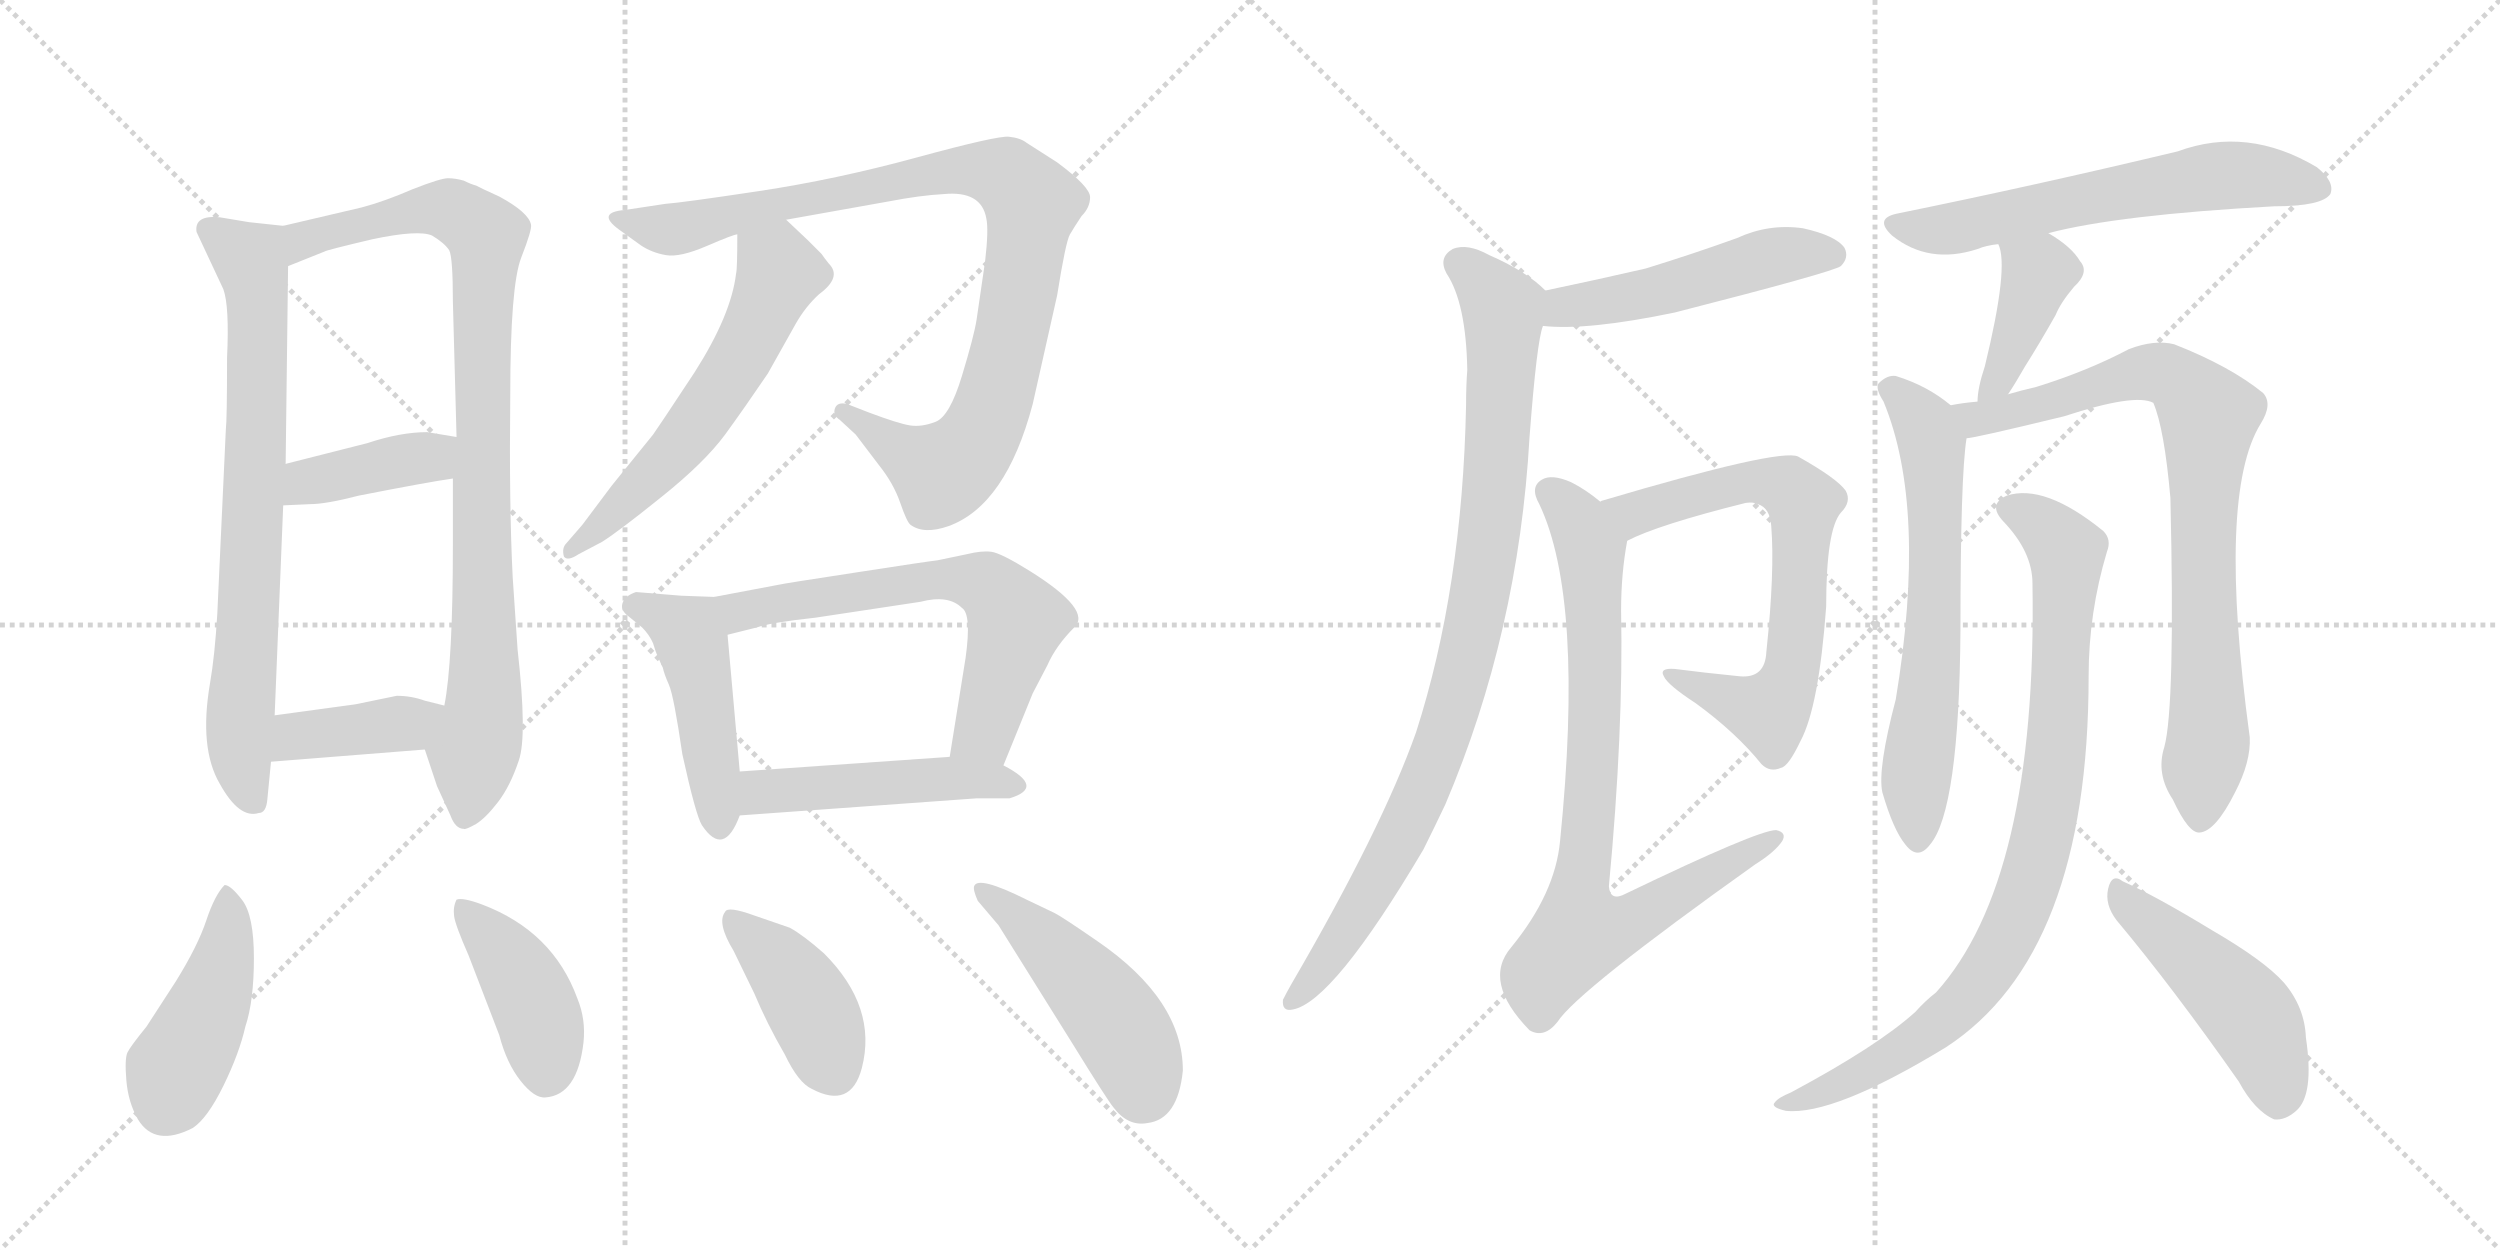 <svg version="1.1" viewBox="0 0 2048 1024" xmlns="http://www.w3.org/2000/svg">
  <g stroke="lightgray" stroke-dasharray="1,1" stroke-width="1" transform="scale(4, 4)">
    <line x1="0" y1="0" x2="256" y2="256"></line>
    <line x1="256" y1="0" x2="0" y2="256"></line>
    <line x1="128" y1="0" x2="128" y2="256"></line>
    <line x1="0" y1="128" x2="256" y2="128"></line>
    <line x1="256" y1="0" x2="512" y2="256"></line>
    <line x1="512" y1="0" x2="256" y2="256"></line>
    <line x1="384" y1="0" x2="384" y2="256"></line>
    <line x1="256" y1="128" x2="512" y2="128"></line>
  </g>
<g transform="scale(1, -1) translate(0, -850)">
   <style type="text/css">
    @keyframes keyframes0 {
      from {
       stroke: black;
       stroke-dashoffset: 740;
       stroke-width: 128;
       }
       71% {
       animation-timing-function: step-end;
       stroke: black;
       stroke-dashoffset: 0;
       stroke-width: 128;
       }
       to {
       stroke: black;
       stroke-width: 1024;
       }
       }
       #make-me-a-hanzi-animation-0 {
         animation: keyframes0 0.852s both;
         animation-delay: 0s;
         animation-timing-function: linear;
       }
    @keyframes keyframes1 {
      from {
       stroke: black;
       stroke-dashoffset: 908;
       stroke-width: 128;
       }
       75% {
       animation-timing-function: step-end;
       stroke: black;
       stroke-dashoffset: 0;
       stroke-width: 128;
       }
       to {
       stroke: black;
       stroke-width: 1024;
       }
       }
       #make-me-a-hanzi-animation-1 {
         animation: keyframes1 0.989s both;
         animation-delay: 0.852s;
         animation-timing-function: linear;
       }
    @keyframes keyframes2 {
      from {
       stroke: black;
       stroke-dashoffset: 398;
       stroke-width: 128;
       }
       56% {
       animation-timing-function: step-end;
       stroke: black;
       stroke-dashoffset: 0;
       stroke-width: 128;
       }
       to {
       stroke: black;
       stroke-width: 1024;
       }
       }
       #make-me-a-hanzi-animation-2 {
         animation: keyframes2 0.574s both;
         animation-delay: 1.841s;
         animation-timing-function: linear;
       }
    @keyframes keyframes3 {
      from {
       stroke: black;
       stroke-dashoffset: 394;
       stroke-width: 128;
       }
       56% {
       animation-timing-function: step-end;
       stroke: black;
       stroke-dashoffset: 0;
       stroke-width: 128;
       }
       to {
       stroke: black;
       stroke-width: 1024;
       }
       }
       #make-me-a-hanzi-animation-3 {
         animation: keyframes3 0.571s both;
         animation-delay: 2.415s;
         animation-timing-function: linear;
       }
    @keyframes keyframes4 {
      from {
       stroke: black;
       stroke-dashoffset: 944;
       stroke-width: 128;
       }
       75% {
       animation-timing-function: step-end;
       stroke: black;
       stroke-dashoffset: 0;
       stroke-width: 128;
       }
       to {
       stroke: black;
       stroke-width: 1024;
       }
       }
       #make-me-a-hanzi-animation-4 {
         animation: keyframes4 1.018s both;
         animation-delay: 2.986s;
         animation-timing-function: linear;
       }
    @keyframes keyframes5 {
      from {
       stroke: black;
       stroke-dashoffset: 579;
       stroke-width: 128;
       }
       65% {
       animation-timing-function: step-end;
       stroke: black;
       stroke-dashoffset: 0;
       stroke-width: 128;
       }
       to {
       stroke: black;
       stroke-width: 1024;
       }
       }
       #make-me-a-hanzi-animation-5 {
         animation: keyframes5 0.721s both;
         animation-delay: 4.004s;
         animation-timing-function: linear;
       }
    @keyframes keyframes6 {
      from {
       stroke: black;
       stroke-dashoffset: 462;
       stroke-width: 128;
       }
       60% {
       animation-timing-function: step-end;
       stroke: black;
       stroke-dashoffset: 0;
       stroke-width: 128;
       }
       to {
       stroke: black;
       stroke-width: 1024;
       }
       }
       #make-me-a-hanzi-animation-6 {
         animation: keyframes6 0.626s both;
         animation-delay: 4.725s;
         animation-timing-function: linear;
       }
    @keyframes keyframes7 {
      from {
       stroke: black;
       stroke-dashoffset: 634;
       stroke-width: 128;
       }
       67% {
       animation-timing-function: step-end;
       stroke: black;
       stroke-dashoffset: 0;
       stroke-width: 128;
       }
       to {
       stroke: black;
       stroke-width: 1024;
       }
       }
       #make-me-a-hanzi-animation-7 {
         animation: keyframes7 0.766s both;
         animation-delay: 5.351s;
         animation-timing-function: linear;
       }
    @keyframes keyframes8 {
      from {
       stroke: black;
       stroke-dashoffset: 477;
       stroke-width: 128;
       }
       61% {
       animation-timing-function: step-end;
       stroke: black;
       stroke-dashoffset: 0;
       stroke-width: 128;
       }
       to {
       stroke: black;
       stroke-width: 1024;
       }
       }
       #make-me-a-hanzi-animation-8 {
         animation: keyframes8 0.638s both;
         animation-delay: 6.117s;
         animation-timing-function: linear;
       }
    @keyframes keyframes9 {
      from {
       stroke: black;
       stroke-dashoffset: 440;
       stroke-width: 128;
       }
       59% {
       animation-timing-function: step-end;
       stroke: black;
       stroke-dashoffset: 0;
       stroke-width: 128;
       }
       to {
       stroke: black;
       stroke-width: 1024;
       }
       }
       #make-me-a-hanzi-animation-9 {
         animation: keyframes9 0.608s both;
         animation-delay: 6.755s;
         animation-timing-function: linear;
       }
    @keyframes keyframes10 {
      from {
       stroke: black;
       stroke-dashoffset: 414;
       stroke-width: 128;
       }
       57% {
       animation-timing-function: step-end;
       stroke: black;
       stroke-dashoffset: 0;
       stroke-width: 128;
       }
       to {
       stroke: black;
       stroke-width: 1024;
       }
       }
       #make-me-a-hanzi-animation-10 {
         animation: keyframes10 0.587s both;
         animation-delay: 7.363s;
         animation-timing-function: linear;
       }
    @keyframes keyframes11 {
      from {
       stroke: black;
       stroke-dashoffset: 405;
       stroke-width: 128;
       }
       57% {
       animation-timing-function: step-end;
       stroke: black;
       stroke-dashoffset: 0;
       stroke-width: 128;
       }
       to {
       stroke: black;
       stroke-width: 1024;
       }
       }
       #make-me-a-hanzi-animation-11 {
         animation: keyframes11 0.58s both;
         animation-delay: 7.95s;
         animation-timing-function: linear;
       }
    @keyframes keyframes12 {
      from {
       stroke: black;
       stroke-dashoffset: 471;
       stroke-width: 128;
       }
       61% {
       animation-timing-function: step-end;
       stroke: black;
       stroke-dashoffset: 0;
       stroke-width: 128;
       }
       to {
       stroke: black;
       stroke-width: 1024;
       }
       }
       #make-me-a-hanzi-animation-12 {
         animation: keyframes12 0.633s both;
         animation-delay: 8.53s;
         animation-timing-function: linear;
       }
    @keyframes keyframes13 {
      from {
       stroke: black;
       stroke-dashoffset: 496;
       stroke-width: 128;
       }
       62% {
       animation-timing-function: step-end;
       stroke: black;
       stroke-dashoffset: 0;
       stroke-width: 128;
       }
       to {
       stroke: black;
       stroke-width: 1024;
       }
       }
       #make-me-a-hanzi-animation-13 {
         animation: keyframes13 0.654s both;
         animation-delay: 9.163s;
         animation-timing-function: linear;
       }
    @keyframes keyframes14 {
      from {
       stroke: black;
       stroke-dashoffset: 911;
       stroke-width: 128;
       }
       75% {
       animation-timing-function: step-end;
       stroke: black;
       stroke-dashoffset: 0;
       stroke-width: 128;
       }
       to {
       stroke: black;
       stroke-width: 1024;
       }
       }
       #make-me-a-hanzi-animation-14 {
         animation: keyframes14 0.991s both;
         animation-delay: 9.817s;
         animation-timing-function: linear;
       }
    @keyframes keyframes15 {
      from {
       stroke: black;
       stroke-dashoffset: 694;
       stroke-width: 128;
       }
       69% {
       animation-timing-function: step-end;
       stroke: black;
       stroke-dashoffset: 0;
       stroke-width: 128;
       }
       to {
       stroke: black;
       stroke-width: 1024;
       }
       }
       #make-me-a-hanzi-animation-15 {
         animation: keyframes15 0.815s both;
         animation-delay: 10.808s;
         animation-timing-function: linear;
       }
    @keyframes keyframes16 {
      from {
       stroke: black;
       stroke-dashoffset: 801;
       stroke-width: 128;
       }
       72% {
       animation-timing-function: step-end;
       stroke: black;
       stroke-dashoffset: 0;
       stroke-width: 128;
       }
       to {
       stroke: black;
       stroke-width: 1024;
       }
       }
       #make-me-a-hanzi-animation-16 {
         animation: keyframes16 0.902s both;
         animation-delay: 11.623s;
         animation-timing-function: linear;
       }
    @keyframes keyframes17 {
      from {
       stroke: black;
       stroke-dashoffset: 609;
       stroke-width: 128;
       }
       66% {
       animation-timing-function: step-end;
       stroke: black;
       stroke-dashoffset: 0;
       stroke-width: 128;
       }
       to {
       stroke: black;
       stroke-width: 1024;
       }
       }
       #make-me-a-hanzi-animation-17 {
         animation: keyframes17 0.746s both;
         animation-delay: 12.525s;
         animation-timing-function: linear;
       }
    @keyframes keyframes18 {
      from {
       stroke: black;
       stroke-dashoffset: 400;
       stroke-width: 128;
       }
       57% {
       animation-timing-function: step-end;
       stroke: black;
       stroke-dashoffset: 0;
       stroke-width: 128;
       }
       to {
       stroke: black;
       stroke-width: 1024;
       }
       }
       #make-me-a-hanzi-animation-18 {
         animation: keyframes18 0.576s both;
         animation-delay: 13.27s;
         animation-timing-function: linear;
       }
    @keyframes keyframes19 {
      from {
       stroke: black;
       stroke-dashoffset: 637;
       stroke-width: 128;
       }
       67% {
       animation-timing-function: step-end;
       stroke: black;
       stroke-dashoffset: 0;
       stroke-width: 128;
       }
       to {
       stroke: black;
       stroke-width: 1024;
       }
       }
       #make-me-a-hanzi-animation-19 {
         animation: keyframes19 0.768s both;
         animation-delay: 13.846s;
         animation-timing-function: linear;
       }
    @keyframes keyframes20 {
      from {
       stroke: black;
       stroke-dashoffset: 812;
       stroke-width: 128;
       }
       73% {
       animation-timing-function: step-end;
       stroke: black;
       stroke-dashoffset: 0;
       stroke-width: 128;
       }
       to {
       stroke: black;
       stroke-width: 1024;
       }
       }
       #make-me-a-hanzi-animation-20 {
         animation: keyframes20 0.911s both;
         animation-delay: 14.614s;
         animation-timing-function: linear;
       }
    @keyframes keyframes21 {
      from {
       stroke: black;
       stroke-dashoffset: 871;
       stroke-width: 128;
       }
       74% {
       animation-timing-function: step-end;
       stroke: black;
       stroke-dashoffset: 0;
       stroke-width: 128;
       }
       to {
       stroke: black;
       stroke-width: 1024;
       }
       }
       #make-me-a-hanzi-animation-21 {
         animation: keyframes21 0.959s both;
         animation-delay: 15.525s;
         animation-timing-function: linear;
       }
    @keyframes keyframes22 {
      from {
       stroke: black;
       stroke-dashoffset: 474;
       stroke-width: 128;
       }
       61% {
       animation-timing-function: step-end;
       stroke: black;
       stroke-dashoffset: 0;
       stroke-width: 128;
       }
       to {
       stroke: black;
       stroke-width: 1024;
       }
       }
       #make-me-a-hanzi-animation-22 {
         animation: keyframes22 0.636s both;
         animation-delay: 16.484s;
         animation-timing-function: linear;
       }
</style>
<path d="M 232 665 L 204 668 L 180 672 Q 159 674 161 660 L 183 613 Q 188 599 186 557 Q 186 506 185 498 L 178 347 Q 176 313 172 290 Q 163 237 180 208 Q 196 179 212 184 Q 218 184 219 195 Q 220 206 222 226 L 225 264 L 232 436 L 234 470 L 236 632 C 236 662 236 665 232 665 Z" fill="lightgray"></path> 
<path d="M 348 236 L 358 206 L 369 182 Q 373 171 380 171 Q 381 170 390 175 Q 398 180 408 193 Q 418 206 425 227 Q 432 247 424 318 L 420 377 Q 417 436 418 526 Q 418 616 427 639 Q 436 662 435 666 Q 433 676 409 689 L 396 695 Q 394 696 390 698 Q 386 699 380 702 Q 373 704 367 704 Q 361 704 338 695 Q 315 685 296 680 L 232 665 C 203 658 208 621 236 632 L 266 644 Q 267 645 305 654 Q 343 662 354 657 Q 364 651 368 645 Q 371 639 371 603 L 374 492 L 371 458 L 371 404 Q 371 307 364 272 C 360 242 340 259 348 236 Z" fill="lightgray"></path> 
<path d="M 232 436 L 254 437 Q 267 437 294 444 Q 350 455 371 458 C 401 462 404 487 374 492 L 350 496 Q 328 496 301 487 L 234 470 C 205 463 202 435 232 436 Z" fill="lightgray"></path> 
<path d="M 222 226 L 348 236 C 378 238 393 265 364 272 L 348 276 Q 337 280 325 280 L 291 273 L 225 264 C 195 260 192 224 222 226 Z" fill="lightgray"></path> 
<path d="M 644 670 L 728 685 Q 754 690 773 691 Q 804 694 808 671 Q 810 662 807 636 L 800 588 Q 798 575 788 542 Q 778 509 766.5 504.5 Q 755 500 745.5 501.5 Q 736 503 712 512 L 694 519 Q 686 521 684 515.5 Q 682 510 688 506 L 701 494 L 720 469 Q 732 454 737.5 438 Q 743 422 746 420 Q 757 412 777 419 Q 824 436 846 519 L 866 608 Q 873 652 876.5 658 Q 880 664 886 673 Q 893 680 893 688.5 Q 893 697 866 717 L 841 733 Q 836 737 826.5 738 Q 817 739 751 721 Q 685 703 622 693.5 Q 559 684 545 683 L 512 678 Q 488 676 507 662 L 525 649 Q 534 643 545.5 641 Q 557 639 579 648.5 Q 601 658 604 658 L 644 670 Z" fill="lightgray"></path> 
<path d="M 604 658 Q 604 629 603 626 Q 599 592 569 545 Q 538 498 535 494 L 501 452 L 477 420 L 464 405 Q 460 401 462 394 Q 465 390 474 396 L 493 406 Q 506 414 542 443 Q 577 471 594 494 Q 610 516 629 544 L 652 585 Q 660 599 671 609 Q 690 623 679 634 Q 675 639 673 642 L 662 653 L 644 670 C 622 691 604 688 604 658 Z" fill="lightgray"></path> 
<path d="M 585 361 L 558 362 L 521 365 Q 512 362 510 356 Q 508 350 515 345 L 526 336 Q 532 330 535 323 Q 537 316 539 312 Q 541 307 543 303 Q 544 298 548 289 Q 552 280 559 232 Q 570 182 575 174 Q 593 147 606 182 L 606 218 L 596 330 C 593 360 593 361 585 361 Z" fill="lightgray"></path> 
<path d="M 822 223 L 846 282 L 858 305 Q 865 321 880 336 Q 895 350 844 382 Q 820 397 812 398 Q 804 399 792 396 L 768 391 Q 759 390 701 381 Q 642 372 638 371 L 585 361 C 556 355 567 323 596 330 L 620 336 Q 631 340 668 344 L 754 357 Q 777 363 788 352 Q 796 347 791 311 L 778 230 C 773 200 811 195 822 223 Z" fill="lightgray"></path> 
<path d="M 606 182 L 800 196 L 827 196 Q 857 205 822 223 L 778 230 L 606 218 C 576 216 576 180 606 182 Z" fill="lightgray"></path> 
<path d="M 184 125 Q 176 117 169 96 Q 162 75 144 46 L 120 9 Q 107 -7 104.5 -12 Q 102 -17 103.5 -35 Q 105 -53 113 -67 Q 127 -90 158 -74 Q 170 -66 183 -39.5 Q 196 -13 201 9 Q 208 30 208 65 Q 208 100 198.5 112.5 Q 189 125 184 125 Z" fill="lightgray"></path> 
<path d="M 409 2 Q 415 -21 426.5 -35.5 Q 438 -50 447 -49 Q 473 -47 478 -4 Q 480 15 473 32 Q 453 87 395 109 Q 379 115 374 113 Q 371 107 372 99.5 Q 373 92 384 67 L 409 2 Z" fill="lightgray"></path> 
<path d="M 675 69 Q 658 84 647 90 L 618 100 Q 596 108 594 103 Q 587 94 601 71 L 618 36 Q 628 12 643 -14 Q 654 -37 665 -42 Q 697 -59 706 -25 Q 719 25 675 69 Z" fill="lightgray"></path> 
<path d="M 818 92 L 878 -4 Q 907 -51 912 -57 Q 924 -73 940 -70 Q 965 -67 969 -27 Q 969 31 899 79 Q 870 99 864 102 L 841 113 Q 801 133 798 124 Q 797 121 801 112 L 818 92 Z" fill="lightgray"></path> 
<path d="M 1264 583 Q 1300 579 1372 594 Q 1501 627 1508 632 Q 1515 639 1511 647 Q 1504 657 1477 663 Q 1449 667 1423 655 Q 1387 642 1348 630 Q 1309 621 1266 612 C 1237 606 1234 585 1264 583 Z" fill="lightgray"></path> 
<path d="M 1266 612 Q 1250 628 1220 641 Q 1202 651 1190 646 Q 1178 639 1185 626 Q 1201 602 1202 547 Q 1201 534 1201 518 Q 1198 368 1160 250 Q 1132 171 1058 44 Q 1054 37 1051 31 Q 1050 21 1059 23 Q 1092 29 1166 154 Q 1175 172 1184 191 Q 1244 332 1253 492 Q 1259 571 1264 583 C 1269 609 1269 609 1266 612 Z" fill="lightgray"></path> 
<path d="M 1333 407 Q 1358 420 1430 438 Q 1436 439 1440 437 Q 1450 434 1451 419 Q 1454 382 1447 316 Q 1446 294 1425 296 Q 1395 299 1372 302 Q 1359 303 1363 296 Q 1366 289 1389 274 Q 1422 250 1443 224 Q 1450 217 1459 221 Q 1465 222 1475 243 Q 1490 271 1496 353 Q 1496 416 1508 430 Q 1517 439 1512 448 Q 1505 458 1473 476 Q 1458 483 1313 440 Q 1312 440 1311 439 C 1282 430 1306 395 1333 407 Z" fill="lightgray"></path> 
<path d="M 1311 439 Q 1299 449 1287 455 Q 1271 462 1263 457 Q 1253 451 1261 437 Q 1298 359 1278 161 Q 1274 118 1238 74 Q 1214 46 1253 6 Q 1265 -1 1276 13 Q 1292 38 1438 142 Q 1454 152 1460 161 Q 1464 168 1455 170 Q 1440 170 1332 118 Q 1319 111 1318 124 Q 1330 251 1328 350 Q 1328 380 1333 407 C 1335 421 1335 421 1311 439 Z" fill="lightgray"></path> 
<path d="M 1678 659 Q 1735 674 1863 681 Q 1902 681 1909 691 Q 1913 701 1898 713 Q 1841 747 1784 726 Q 1667 698 1554 675 Q 1535 671 1550 657 Q 1580 633 1620 646 Q 1627 649 1637 650 L 1678 659 Z" fill="lightgray"></path> 
<path d="M 1645 527 Q 1651 536 1659 550 Q 1671 569 1684 592 Q 1688 602 1699 615 Q 1712 627 1704 636 Q 1697 648 1678 659 C 1652 675 1627 678 1637 650 Q 1646 632 1626 550 Q 1620 532 1620 521 C 1618 491 1629 502 1645 527 Z" fill="lightgray"></path> 
<path d="M 1598 518 Q 1579 534 1553 542 Q 1546 543 1539 536 Q 1536 532 1543 521 Q 1579 434 1553 277 Q 1538 220 1542 201 Q 1551 170 1561 158 Q 1571 145 1581 158 Q 1605 186 1606 334 Q 1606 460 1611 491 C 1613 507 1613 507 1598 518 Z" fill="lightgray"></path> 
<path d="M 1773 238 Q 1766 216 1780 195 Q 1793 167 1802 168 Q 1815 169 1831 201 Q 1844 226 1843 246 Q 1816 445 1852 503 Q 1862 519 1854 528 Q 1827 550 1781 568 Q 1765 572 1744 564 Q 1710 546 1668 533 Q 1655 530 1645 527 L 1620 521 Q 1608 520 1598 518 C 1568 514 1582 485 1611 491 Q 1617 491 1691 509 Q 1749 528 1764 520 Q 1773 499 1778 442 Q 1782 271 1773 238 Z" fill="lightgray"></path> 
<path d="M 1665 372 Q 1669 129 1586 37 Q 1577 30 1569 21 Q 1538 -7 1467 -45 Q 1457 -49 1454 -53 Q 1450 -57 1463 -60 Q 1502 -64 1594 -8 Q 1711 68 1711 296 Q 1711 348 1726 398 Q 1730 408 1723 415 Q 1675 454 1644 444 Q 1628 437 1641 423 Q 1665 398 1665 372 Z" fill="lightgray"></path> 
<path d="M 1734 96 Q 1780 41 1834 -36 Q 1847 -60 1863 -67 Q 1872 -68 1881 -60 Q 1896 -47 1889 0 Q 1888 25 1871 45 Q 1855 63 1812 88 Q 1766 116 1739 128 Q 1730 135 1727 122 Q 1724 109 1734 96 Z" fill="lightgray"></path> 
      <clipPath id="make-me-a-hanzi-clip-0">
      <path d="M 232 665 L 204 668 L 180 672 Q 159 674 161 660 L 183 613 Q 188 599 186 557 Q 186 506 185 498 L 178 347 Q 176 313 172 290 Q 163 237 180 208 Q 196 179 212 184 Q 218 184 219 195 Q 220 206 222 226 L 225 264 L 232 436 L 234 470 L 236 632 C 236 662 236 665 232 665 Z" fill="lightgray"></path>
      </clipPath>
      <path clip-path="url(#make-me-a-hanzi-clip-0)" d="M 174 661 L 205 638 L 211 610 L 209 466 L 196 251 L 207 195 " fill="none" id="make-me-a-hanzi-animation-0" stroke-dasharray="612 1224" stroke-linecap="round"></path>

      <clipPath id="make-me-a-hanzi-clip-1">
      <path d="M 348 236 L 358 206 L 369 182 Q 373 171 380 171 Q 381 170 390 175 Q 398 180 408 193 Q 418 206 425 227 Q 432 247 424 318 L 420 377 Q 417 436 418 526 Q 418 616 427 639 Q 436 662 435 666 Q 433 676 409 689 L 396 695 Q 394 696 390 698 Q 386 699 380 702 Q 373 704 367 704 Q 361 704 338 695 Q 315 685 296 680 L 232 665 C 203 658 208 621 236 632 L 266 644 Q 267 645 305 654 Q 343 662 354 657 Q 364 651 368 645 Q 371 639 371 603 L 374 492 L 371 458 L 371 404 Q 371 307 364 272 C 360 242 340 259 348 236 Z" fill="lightgray"></path>
      </clipPath>
      <path clip-path="url(#make-me-a-hanzi-clip-1)" d="M 239 638 L 256 656 L 336 677 L 368 678 L 399 657 L 394 548 L 398 304 L 381 183 " fill="none" id="make-me-a-hanzi-animation-1" stroke-dasharray="780 1560" stroke-linecap="round"></path>

      <clipPath id="make-me-a-hanzi-clip-2">
      <path d="M 232 436 L 254 437 Q 267 437 294 444 Q 350 455 371 458 C 401 462 404 487 374 492 L 350 496 Q 328 496 301 487 L 234 470 C 205 463 202 435 232 436 Z" fill="lightgray"></path>
      </clipPath>
      <path clip-path="url(#make-me-a-hanzi-clip-2)" d="M 237 441 L 252 455 L 352 475 L 367 487 " fill="none" id="make-me-a-hanzi-animation-2" stroke-dasharray="270 540" stroke-linecap="round"></path>

      <clipPath id="make-me-a-hanzi-clip-3">
      <path d="M 222 226 L 348 236 C 378 238 393 265 364 272 L 348 276 Q 337 280 325 280 L 291 273 L 225 264 C 195 260 192 224 222 226 Z" fill="lightgray"></path>
      </clipPath>
      <path clip-path="url(#make-me-a-hanzi-clip-3)" d="M 229 232 L 247 248 L 329 257 L 359 267 " fill="none" id="make-me-a-hanzi-animation-3" stroke-dasharray="266 532" stroke-linecap="round"></path>

      <clipPath id="make-me-a-hanzi-clip-4">
      <path d="M 644 670 L 728 685 Q 754 690 773 691 Q 804 694 808 671 Q 810 662 807 636 L 800 588 Q 798 575 788 542 Q 778 509 766.5 504.5 Q 755 500 745.5 501.5 Q 736 503 712 512 L 694 519 Q 686 521 684 515.5 Q 682 510 688 506 L 701 494 L 720 469 Q 732 454 737.5 438 Q 743 422 746 420 Q 757 412 777 419 Q 824 436 846 519 L 866 608 Q 873 652 876.5 658 Q 880 664 886 673 Q 893 680 893 688.5 Q 893 697 866 717 L 841 733 Q 836 737 826.5 738 Q 817 739 751 721 Q 685 703 622 693.5 Q 559 684 545 683 L 512 678 Q 488 676 507 662 L 525 649 Q 534 643 545.5 641 Q 557 639 579 648.5 Q 601 658 604 658 L 644 670 Z" fill="lightgray"></path>
      </clipPath>
      <path clip-path="url(#make-me-a-hanzi-clip-4)" d="M 507 671 L 555 662 L 767 710 L 790 712 L 830 702 L 845 682 L 835 607 L 818 533 L 800 488 L 772 463 L 691 513 " fill="none" id="make-me-a-hanzi-animation-4" stroke-dasharray="816 1632" stroke-linecap="round"></path>

      <clipPath id="make-me-a-hanzi-clip-5">
      <path d="M 604 658 Q 604 629 603 626 Q 599 592 569 545 Q 538 498 535 494 L 501 452 L 477 420 L 464 405 Q 460 401 462 394 Q 465 390 474 396 L 493 406 Q 506 414 542 443 Q 577 471 594 494 Q 610 516 629 544 L 652 585 Q 660 599 671 609 Q 690 623 679 634 Q 675 639 673 642 L 662 653 L 644 670 C 622 691 604 688 604 658 Z" fill="lightgray"></path>
      </clipPath>
      <path clip-path="url(#make-me-a-hanzi-clip-5)" d="M 614 650 L 636 634 L 638 625 L 610 563 L 565 495 L 467 399 " fill="none" id="make-me-a-hanzi-animation-5" stroke-dasharray="451 902" stroke-linecap="round"></path>

      <clipPath id="make-me-a-hanzi-clip-6">
      <path d="M 585 361 L 558 362 L 521 365 Q 512 362 510 356 Q 508 350 515 345 L 526 336 Q 532 330 535 323 Q 537 316 539 312 Q 541 307 543 303 Q 544 298 548 289 Q 552 280 559 232 Q 570 182 575 174 Q 593 147 606 182 L 606 218 L 596 330 C 593 360 593 361 585 361 Z" fill="lightgray"></path>
      </clipPath>
      <path clip-path="url(#make-me-a-hanzi-clip-6)" d="M 521 354 L 563 332 L 566 325 L 588 176 " fill="none" id="make-me-a-hanzi-animation-6" stroke-dasharray="334 668" stroke-linecap="round"></path>

      <clipPath id="make-me-a-hanzi-clip-7">
      <path d="M 822 223 L 846 282 L 858 305 Q 865 321 880 336 Q 895 350 844 382 Q 820 397 812 398 Q 804 399 792 396 L 768 391 Q 759 390 701 381 Q 642 372 638 371 L 585 361 C 556 355 567 323 596 330 L 620 336 Q 631 340 668 344 L 754 357 Q 777 363 788 352 Q 796 347 791 311 L 778 230 C 773 200 811 195 822 223 Z" fill="lightgray"></path>
      </clipPath>
      <path clip-path="url(#make-me-a-hanzi-clip-7)" d="M 592 358 L 610 349 L 690 366 L 777 376 L 812 368 L 832 341 L 808 254 L 786 236 " fill="none" id="make-me-a-hanzi-animation-7" stroke-dasharray="506 1012" stroke-linecap="round"></path>

      <clipPath id="make-me-a-hanzi-clip-8">
      <path d="M 606 182 L 800 196 L 827 196 Q 857 205 822 223 L 778 230 L 606 218 C 576 216 576 180 606 182 Z" fill="lightgray"></path>
      </clipPath>
      <path clip-path="url(#make-me-a-hanzi-clip-8)" d="M 613 188 L 622 200 L 646 204 L 771 213 L 827 210 " fill="none" id="make-me-a-hanzi-animation-8" stroke-dasharray="349 698" stroke-linecap="round"></path>

      <clipPath id="make-me-a-hanzi-clip-9">
      <path d="M 184 125 Q 176 117 169 96 Q 162 75 144 46 L 120 9 Q 107 -7 104.5 -12 Q 102 -17 103.5 -35 Q 105 -53 113 -67 Q 127 -90 158 -74 Q 170 -66 183 -39.5 Q 196 -13 201 9 Q 208 30 208 65 Q 208 100 198.5 112.5 Q 189 125 184 125 Z" fill="lightgray"></path>
      </clipPath>
      <path clip-path="url(#make-me-a-hanzi-clip-9)" d="M 185 119 L 188 102 L 178 44 L 135 -55 " fill="none" id="make-me-a-hanzi-animation-9" stroke-dasharray="312 624" stroke-linecap="round"></path>

      <clipPath id="make-me-a-hanzi-clip-10">
      <path d="M 409 2 Q 415 -21 426.5 -35.5 Q 438 -50 447 -49 Q 473 -47 478 -4 Q 480 15 473 32 Q 453 87 395 109 Q 379 115 374 113 Q 371 107 372 99.5 Q 373 92 384 67 L 409 2 Z" fill="lightgray"></path>
      </clipPath>
      <path clip-path="url(#make-me-a-hanzi-clip-10)" d="M 378 106 L 428 46 L 442 16 L 448 -30 " fill="none" id="make-me-a-hanzi-animation-10" stroke-dasharray="286 572" stroke-linecap="round"></path>

      <clipPath id="make-me-a-hanzi-clip-11">
      <path d="M 675 69 Q 658 84 647 90 L 618 100 Q 596 108 594 103 Q 587 94 601 71 L 618 36 Q 628 12 643 -14 Q 654 -37 665 -42 Q 697 -59 706 -25 Q 719 25 675 69 Z" fill="lightgray"></path>
      </clipPath>
      <path clip-path="url(#make-me-a-hanzi-clip-11)" d="M 599 97 L 649 49 L 682 -23 " fill="none" id="make-me-a-hanzi-animation-11" stroke-dasharray="277 554" stroke-linecap="round"></path>

      <clipPath id="make-me-a-hanzi-clip-12">
      <path d="M 818 92 L 878 -4 Q 907 -51 912 -57 Q 924 -73 940 -70 Q 965 -67 969 -27 Q 969 31 899 79 Q 870 99 864 102 L 841 113 Q 801 133 798 124 Q 797 121 801 112 L 818 92 Z" fill="lightgray"></path>
      </clipPath>
      <path clip-path="url(#make-me-a-hanzi-clip-12)" d="M 804 119 L 849 85 L 908 22 L 926 -6 L 937 -43 " fill="none" id="make-me-a-hanzi-animation-12" stroke-dasharray="343 686" stroke-linecap="round"></path>

      <clipPath id="make-me-a-hanzi-clip-13">
      <path d="M 1264 583 Q 1300 579 1372 594 Q 1501 627 1508 632 Q 1515 639 1511 647 Q 1504 657 1477 663 Q 1449 667 1423 655 Q 1387 642 1348 630 Q 1309 621 1266 612 C 1237 606 1234 585 1264 583 Z" fill="lightgray"></path>
      </clipPath>
      <path clip-path="url(#make-me-a-hanzi-clip-13)" d="M 1270 590 L 1291 600 L 1358 611 L 1458 641 L 1502 641 " fill="none" id="make-me-a-hanzi-animation-13" stroke-dasharray="368 736" stroke-linecap="round"></path>

      <clipPath id="make-me-a-hanzi-clip-14">
      <path d="M 1266 612 Q 1250 628 1220 641 Q 1202 651 1190 646 Q 1178 639 1185 626 Q 1201 602 1202 547 Q 1201 534 1201 518 Q 1198 368 1160 250 Q 1132 171 1058 44 Q 1054 37 1051 31 Q 1050 21 1059 23 Q 1092 29 1166 154 Q 1175 172 1184 191 Q 1244 332 1253 492 Q 1259 571 1264 583 C 1269 609 1269 609 1266 612 Z" fill="lightgray"></path>
      </clipPath>
      <path clip-path="url(#make-me-a-hanzi-clip-14)" d="M 1195 634 L 1217 616 L 1232 589 L 1220 409 L 1207 335 L 1188 262 L 1143 153 L 1100 81 L 1060 32 " fill="none" id="make-me-a-hanzi-animation-14" stroke-dasharray="783 1566" stroke-linecap="round"></path>

      <clipPath id="make-me-a-hanzi-clip-15">
      <path d="M 1333 407 Q 1358 420 1430 438 Q 1436 439 1440 437 Q 1450 434 1451 419 Q 1454 382 1447 316 Q 1446 294 1425 296 Q 1395 299 1372 302 Q 1359 303 1363 296 Q 1366 289 1389 274 Q 1422 250 1443 224 Q 1450 217 1459 221 Q 1465 222 1475 243 Q 1490 271 1496 353 Q 1496 416 1508 430 Q 1517 439 1512 448 Q 1505 458 1473 476 Q 1458 483 1313 440 Q 1312 440 1311 439 C 1282 430 1306 395 1333 407 Z" fill="lightgray"></path>
      </clipPath>
      <path clip-path="url(#make-me-a-hanzi-clip-15)" d="M 1315 434 L 1327 439 L 1340 429 L 1442 456 L 1467 450 L 1477 438 L 1471 323 L 1458 277 L 1449 267 L 1369 296 " fill="none" id="make-me-a-hanzi-animation-15" stroke-dasharray="566 1132" stroke-linecap="round"></path>

      <clipPath id="make-me-a-hanzi-clip-16">
      <path d="M 1311 439 Q 1299 449 1287 455 Q 1271 462 1263 457 Q 1253 451 1261 437 Q 1298 359 1278 161 Q 1274 118 1238 74 Q 1214 46 1253 6 Q 1265 -1 1276 13 Q 1292 38 1438 142 Q 1454 152 1460 161 Q 1464 168 1455 170 Q 1440 170 1332 118 Q 1319 111 1318 124 Q 1330 251 1328 350 Q 1328 380 1333 407 C 1335 421 1335 421 1311 439 Z" fill="lightgray"></path>
      </clipPath>
      <path clip-path="url(#make-me-a-hanzi-clip-16)" d="M 1270 446 L 1294 420 L 1304 389 L 1307 260 L 1295 93 L 1300 88 L 1340 96 L 1454 163 " fill="none" id="make-me-a-hanzi-animation-16" stroke-dasharray="673 1346" stroke-linecap="round"></path>

      <clipPath id="make-me-a-hanzi-clip-17">
      <path d="M 1678 659 Q 1735 674 1863 681 Q 1902 681 1909 691 Q 1913 701 1898 713 Q 1841 747 1784 726 Q 1667 698 1554 675 Q 1535 671 1550 657 Q 1580 633 1620 646 Q 1627 649 1637 650 L 1678 659 Z" fill="lightgray"></path>
      </clipPath>
      <path clip-path="url(#make-me-a-hanzi-clip-17)" d="M 1552 666 L 1575 661 L 1607 664 L 1821 706 L 1900 696 " fill="none" id="make-me-a-hanzi-animation-17" stroke-dasharray="481 962" stroke-linecap="round"></path>

      <clipPath id="make-me-a-hanzi-clip-18">
      <path d="M 1645 527 Q 1651 536 1659 550 Q 1671 569 1684 592 Q 1688 602 1699 615 Q 1712 627 1704 636 Q 1697 648 1678 659 C 1652 675 1627 678 1637 650 Q 1646 632 1626 550 Q 1620 532 1620 521 C 1618 491 1629 502 1645 527 Z" fill="lightgray"></path>
      </clipPath>
      <path clip-path="url(#make-me-a-hanzi-clip-18)" d="M 1644 649 L 1670 626 L 1643 551 L 1625 527 " fill="none" id="make-me-a-hanzi-animation-18" stroke-dasharray="272 544" stroke-linecap="round"></path>

      <clipPath id="make-me-a-hanzi-clip-19">
      <path d="M 1598 518 Q 1579 534 1553 542 Q 1546 543 1539 536 Q 1536 532 1543 521 Q 1579 434 1553 277 Q 1538 220 1542 201 Q 1551 170 1561 158 Q 1571 145 1581 158 Q 1605 186 1606 334 Q 1606 460 1611 491 C 1613 507 1613 507 1598 518 Z" fill="lightgray"></path>
      </clipPath>
      <path clip-path="url(#make-me-a-hanzi-clip-19)" d="M 1550 531 L 1571 510 L 1583 482 L 1586 370 L 1569 208 L 1571 162 " fill="none" id="make-me-a-hanzi-animation-19" stroke-dasharray="509 1018" stroke-linecap="round"></path>

      <clipPath id="make-me-a-hanzi-clip-20">
      <path d="M 1773 238 Q 1766 216 1780 195 Q 1793 167 1802 168 Q 1815 169 1831 201 Q 1844 226 1843 246 Q 1816 445 1852 503 Q 1862 519 1854 528 Q 1827 550 1781 568 Q 1765 572 1744 564 Q 1710 546 1668 533 Q 1655 530 1645 527 L 1620 521 Q 1608 520 1598 518 C 1568 514 1582 485 1611 491 Q 1617 491 1691 509 Q 1749 528 1764 520 Q 1773 499 1778 442 Q 1782 271 1773 238 Z" fill="lightgray"></path>
      </clipPath>
      <path clip-path="url(#make-me-a-hanzi-clip-20)" d="M 1604 513 L 1625 507 L 1767 545 L 1791 533 L 1808 511 L 1804 382 L 1810 252 L 1803 179 " fill="none" id="make-me-a-hanzi-animation-20" stroke-dasharray="684 1368" stroke-linecap="round"></path>

      <clipPath id="make-me-a-hanzi-clip-21">
      <path d="M 1665 372 Q 1669 129 1586 37 Q 1577 30 1569 21 Q 1538 -7 1467 -45 Q 1457 -49 1454 -53 Q 1450 -57 1463 -60 Q 1502 -64 1594 -8 Q 1711 68 1711 296 Q 1711 348 1726 398 Q 1730 408 1723 415 Q 1675 454 1644 444 Q 1628 437 1641 423 Q 1665 398 1665 372 Z" fill="lightgray"></path>
      </clipPath>
      <path clip-path="url(#make-me-a-hanzi-clip-21)" d="M 1646 433 L 1668 424 L 1693 398 L 1682 208 L 1659 115 L 1622 46 L 1576 0 L 1511 -37 L 1462 -52 " fill="none" id="make-me-a-hanzi-animation-21" stroke-dasharray="743 1486" stroke-linecap="round"></path>

      <clipPath id="make-me-a-hanzi-clip-22">
      <path d="M 1734 96 Q 1780 41 1834 -36 Q 1847 -60 1863 -67 Q 1872 -68 1881 -60 Q 1896 -47 1889 0 Q 1888 25 1871 45 Q 1855 63 1812 88 Q 1766 116 1739 128 Q 1730 135 1727 122 Q 1724 109 1734 96 Z" fill="lightgray"></path>
      </clipPath>
      <path clip-path="url(#make-me-a-hanzi-clip-22)" d="M 1738 116 L 1844 17 L 1859 -14 L 1865 -52 " fill="none" id="make-me-a-hanzi-animation-22" stroke-dasharray="346 692" stroke-linecap="round"></path>

</g>
</svg>

